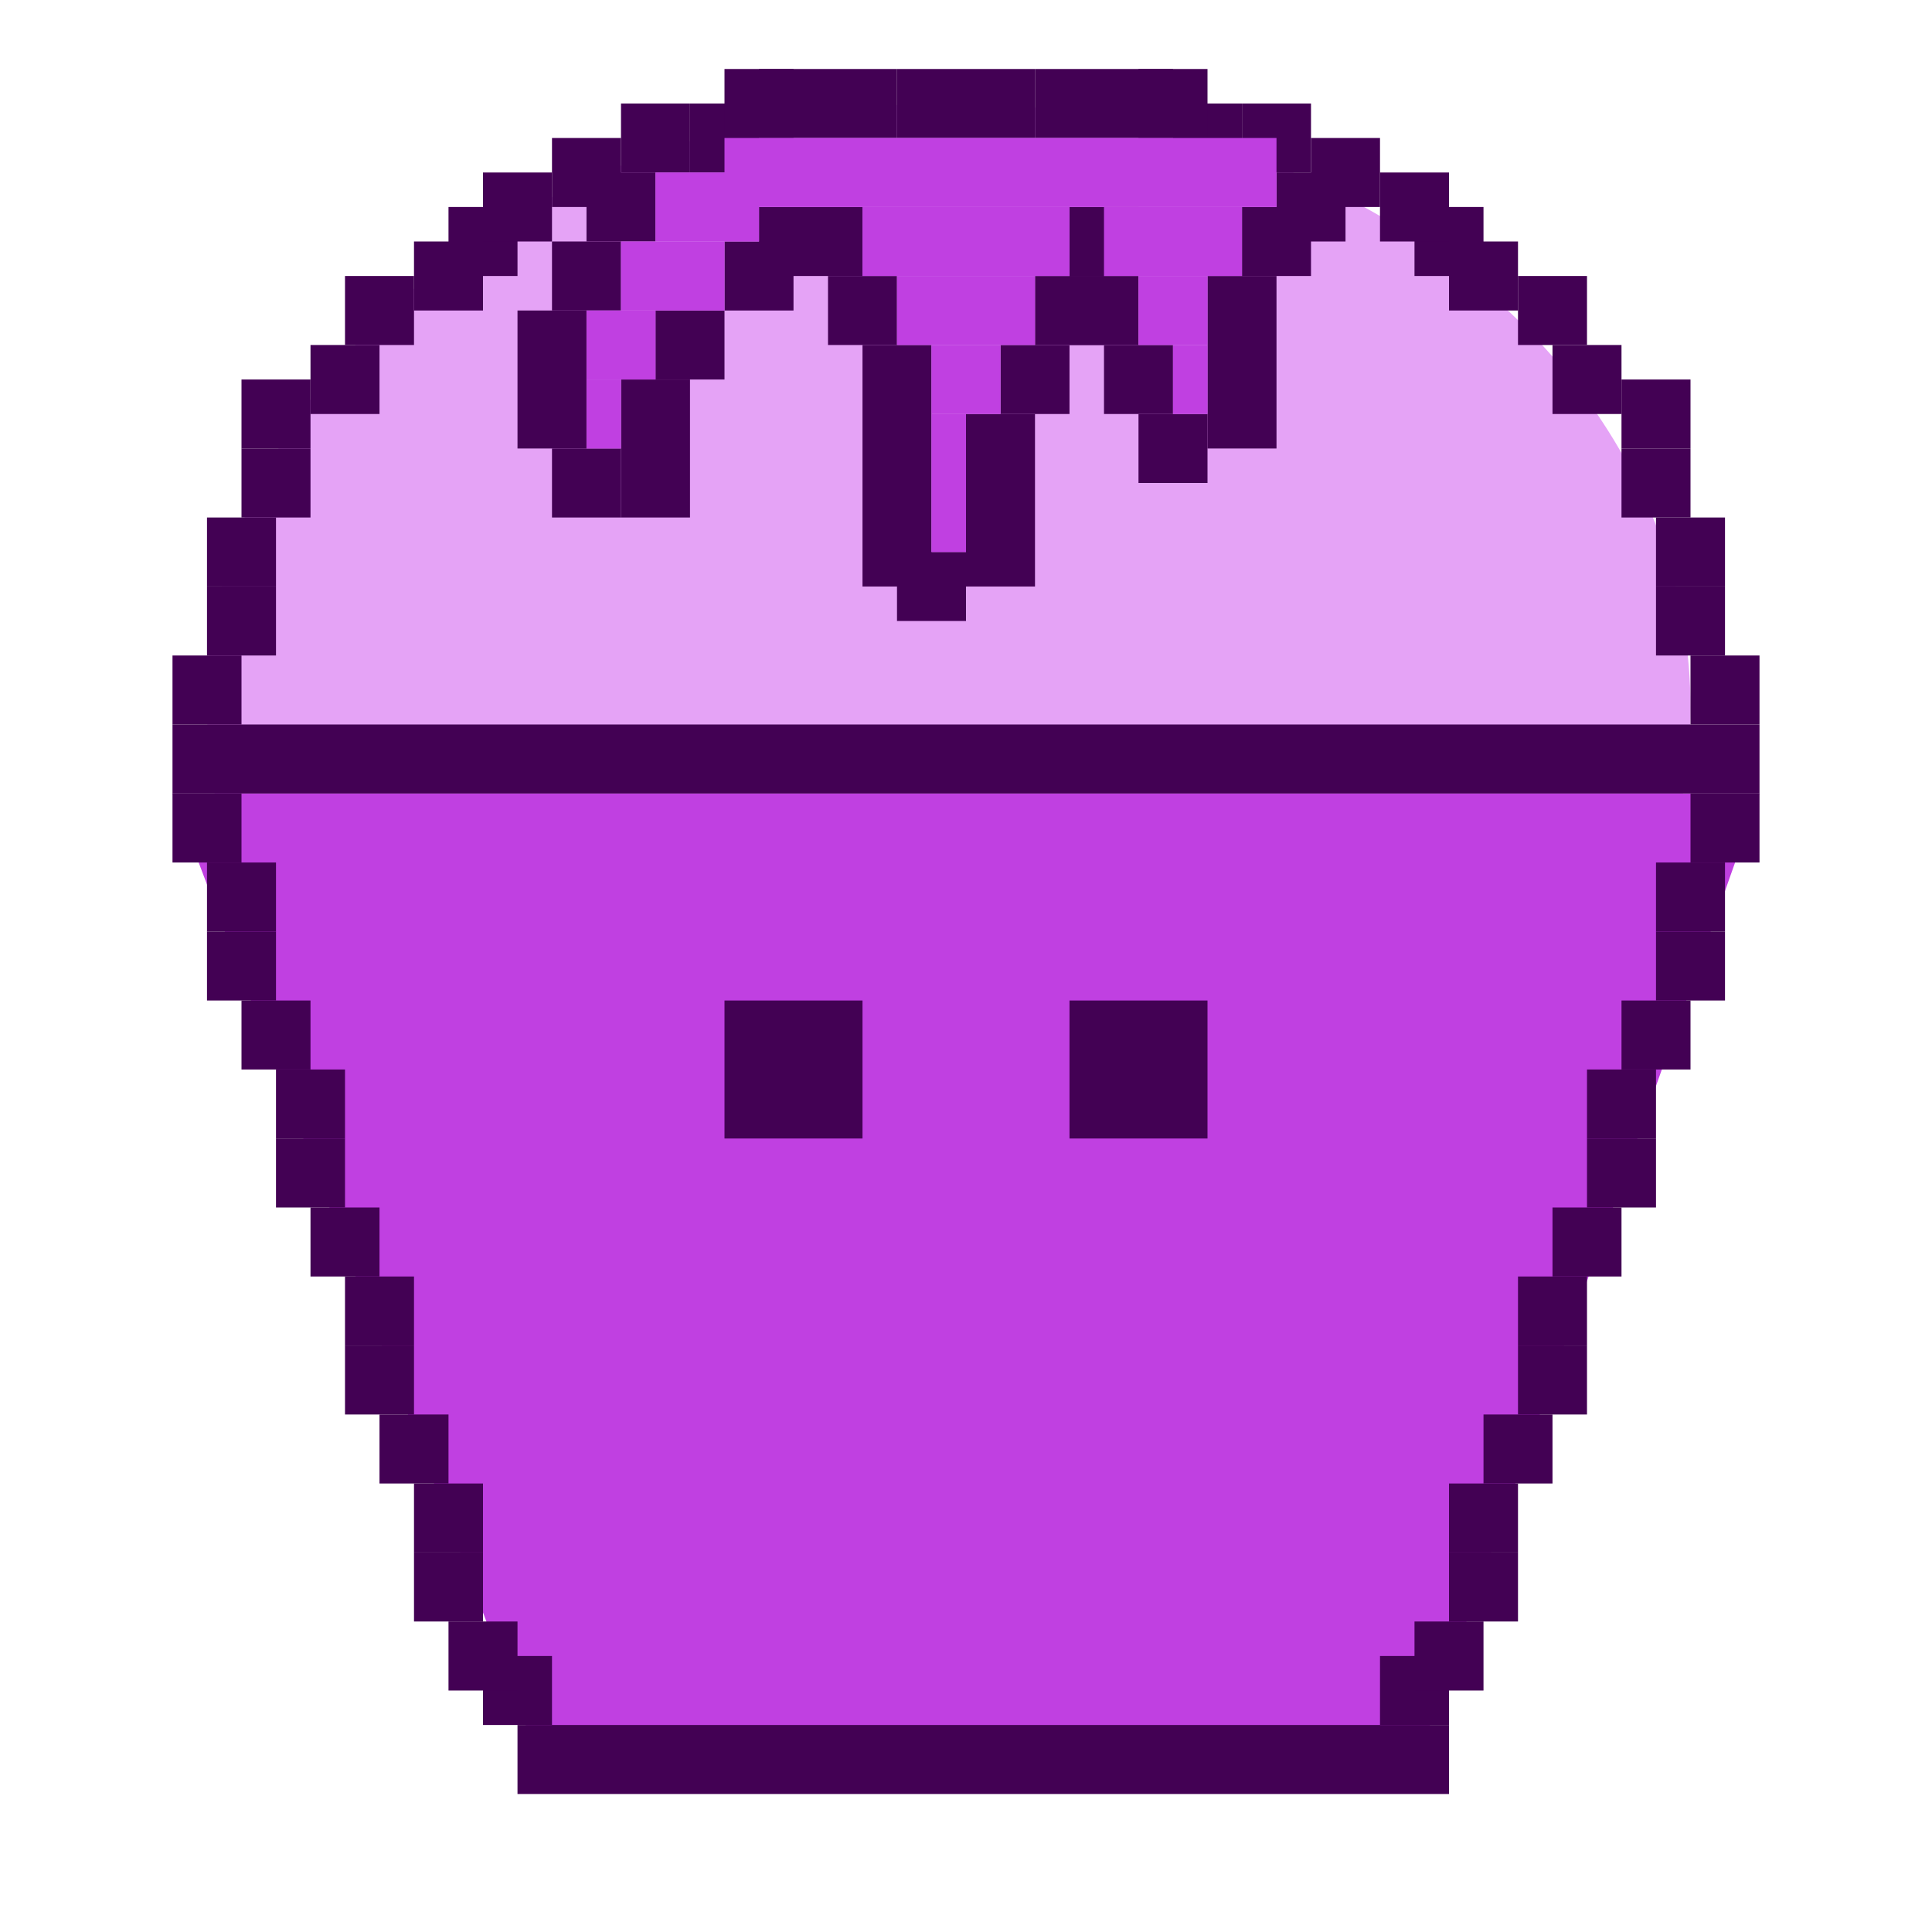 <svg width="56" height="56" viewBox="0 0 56 56" fill="none" xmlns="http://www.w3.org/2000/svg">
<ellipse cx="27.5" cy="20.5" rx="21.5" ry="17.5" fill="#E5A3F6"/>
<path d="M5 23H51L41.092 51H15.615L5 23Z" fill="#C040E1"/>
<rect x="5" y="21" width="46" height="2" fill="#430154"/>
<rect x="49" y="23" width="2" height="2" fill="#430154"/>
<rect x="48" y="25" width="2" height="2" fill="#430154"/>
<rect x="48" y="27" width="2" height="2" fill="#430154"/>
<rect x="40" y="48" width="2" height="2" fill="#430154"/>
<rect x="41" y="47" width="2" height="2" fill="#430154"/>
<rect x="42" y="45" width="2" height="2" fill="#430154"/>
<rect x="42" y="43" width="2" height="2" fill="#430154"/>
<rect x="43" y="41" width="2" height="2" fill="#430154"/>
<rect x="44" y="39" width="2" height="2" fill="#430154"/>
<rect x="44" y="37" width="2" height="2" fill="#430154"/>
<rect x="45" y="35" width="2" height="2" fill="#430154"/>
<rect x="46" y="33" width="2" height="2" fill="#430154"/>
<rect x="46" y="31" width="2" height="2" fill="#430154"/>
<rect x="47" y="29" width="2" height="2" fill="#430154"/>
<rect width="2" height="2" transform="matrix(-1 0 0 1 7 23)" fill="#430154"/>
<rect width="2" height="2" transform="matrix(-1 0 0 1 8 25)" fill="#430154"/>
<rect width="2" height="2" transform="matrix(-1 0 0 1 8 27)" fill="#430154"/>
<rect width="2" height="2" transform="matrix(-1 0 0 1 16 48)" fill="#430154"/>
<rect width="2" height="2" transform="matrix(-1 0 0 1 15 47)" fill="#430154"/>
<rect width="2" height="2" transform="matrix(-1 0 0 1 14 45)" fill="#430154"/>
<rect width="2" height="2" transform="matrix(-1 0 0 1 14 43)" fill="#430154"/>
<rect width="2" height="2" transform="matrix(-1 0 0 1 13 41)" fill="#430154"/>
<rect width="2" height="2" transform="matrix(-1 0 0 1 12 39)" fill="#430154"/>
<rect width="2" height="2" transform="matrix(-1 0 0 1 12 37)" fill="#430154"/>
<rect width="2" height="2" transform="matrix(-1 0 0 1 11 35)" fill="#430154"/>
<rect width="2" height="2" transform="matrix(-1 0 0 1 10 33)" fill="#430154"/>
<rect width="2" height="2" transform="matrix(-1 0 0 1 10 31)" fill="#430154"/>
<rect width="2" height="2" transform="matrix(-1 0 0 1 9 29)" fill="#430154"/>
<rect width="2" height="2" transform="matrix(-1 0 0 1 28 2)" fill="#430154"/>
<rect width="2" height="2" transform="matrix(-1 0 0 1 7 19)" fill="#430154"/>
<rect width="2" height="2" transform="matrix(-1 0 0 1 8 17)" fill="#430154"/>
<rect width="2" height="2" transform="matrix(-1 0 0 1 8 15)" fill="#430154"/>
<rect width="2" height="2" transform="matrix(-1 0 0 1 9 13)" fill="#430154"/>
<rect width="2" height="2" transform="matrix(-1 0 0 1 9 11)" fill="#430154"/>
<rect width="2" height="2" transform="matrix(-1 0 0 1 11 10)" fill="#430154"/>
<rect width="2" height="2" transform="matrix(-1 0 0 1 12 8)" fill="#430154"/>
<rect width="2" height="4" transform="matrix(-1 0 0 1 20 11)" fill="#430154"/>
<rect width="2" height="2" transform="matrix(-1 0 0 1 21 9)" fill="#430154"/>
<rect width="2" height="2" transform="matrix(-1 0 0 1 18 13)" fill="#430154"/>
<rect width="2" height="4" transform="matrix(-1 0 0 1 17 9)" fill="#430154"/>
<rect width="2" height="2" transform="matrix(-1 0 0 1 28 16)" fill="#430154"/>
<rect width="2" height="5" transform="matrix(-1 0 0 1 30 12)" fill="#430154"/>
<rect width="2" height="2" transform="matrix(-1 0 0 1 26 8)" fill="#430154"/>
<rect width="2" height="2" transform="matrix(-1 0 0 1 31 10)" fill="#430154"/>
<rect width="2" height="2" transform="matrix(-1 0 0 1 39 5)" fill="#430154"/>
<rect width="2" height="2" transform="matrix(-1 0 0 1 38 6)" fill="#430154"/>
<rect width="2" height="5" transform="matrix(-1 0 0 1 37 8)" fill="#430154"/>
<rect width="2" height="2" transform="matrix(-1 0 0 1 32 8)" fill="#430154"/>
<rect width="2" height="2" transform="matrix(-1 0 0 1 35 12)" fill="#430154"/>
<rect width="2" height="2" transform="matrix(-1 0 0 1 34 10)" fill="#430154"/>
<rect width="2" height="2" transform="matrix(-1 0 0 1 33 8)" fill="#430154"/>
<rect width="2" height="2" transform="matrix(-1 0 0 1 33 6)" fill="#430154"/>
<rect x="25" y="10" width="2" height="7" fill="#430154"/>
<rect width="2" height="2" transform="matrix(-1 0 0 1 23 7)" fill="#430154"/>
<rect width="2" height="2" transform="matrix(-1 0 0 1 18 7)" fill="#430154"/>
<rect width="2" height="2" transform="matrix(-1 0 0 1 19 5)" fill="#430154"/>
<rect width="3" height="2" transform="matrix(-1 0 0 1 25 6)" fill="#430154"/>
<rect width="2" height="2" transform="matrix(-1 0 0 1 14 7)" fill="#430154"/>
<rect width="2" height="2" transform="matrix(-1 0 0 1 15 6)" fill="#430154"/>
<rect width="2" height="2" transform="matrix(-1 0 0 1 16 5)" fill="#430154"/>
<rect width="2" height="2" transform="matrix(-1 0 0 1 18 4)" fill="#430154"/>
<rect width="2" height="2" transform="matrix(-1 0 0 1 20 3)" fill="#430154"/>
<rect width="2" height="2" transform="matrix(-1 0 0 1 22 3)" fill="#430154"/>
<rect width="2" height="2" transform="matrix(-1 0 0 1 23 2)" fill="#430154"/>
<rect width="4" height="2" transform="matrix(-1 0 0 1 26 2)" fill="#430154"/>
<rect x="28" y="2" width="2" height="2" fill="#430154"/>
<rect x="49" y="19" width="2" height="2" fill="#430154"/>
<rect x="48" y="17" width="2" height="2" fill="#430154"/>
<rect x="48" y="15" width="2" height="2" fill="#430154"/>
<rect x="47" y="13" width="2" height="2" fill="#430154"/>
<rect x="47" y="11" width="2" height="2" fill="#430154"/>
<rect x="45" y="10" width="2" height="2" fill="#430154"/>
<rect x="44" y="8" width="2" height="2" fill="#430154"/>
<rect x="42" y="7" width="2" height="2" fill="#430154"/>
<rect x="41" y="6" width="2" height="2" fill="#430154"/>
<rect x="32" y="6" width="4" height="2" fill="#C040E1"/>
<rect x="33" y="8" width="2" height="2" fill="#C040E1"/>
<rect x="27" y="14" width="1" height="2" fill="#C040E1"/>
<rect x="27" y="10" width="2" height="2" fill="#C040E1"/>
<rect x="26" y="8" width="4" height="2" fill="#C040E1"/>
<rect x="25" y="6" width="6" height="2" fill="#C040E1"/>
<rect x="27" y="12" width="1" height="2" fill="#C040E1"/>
<rect x="19" y="5" width="3" height="2" fill="#C040E1"/>
<rect x="17" y="11" width="1" height="2" fill="#C040E1"/>
<rect x="17" y="9" width="2" height="2" fill="#C040E1"/>
<rect x="18" y="7" width="3" height="2" fill="#C040E1"/>
<rect x="34" y="10" width="1" height="2" fill="#C040E1"/>
<rect x="40" y="5" width="2" height="2" fill="#430154"/>
<rect x="38" y="4" width="2" height="2" fill="#430154"/>
<rect x="36" y="3" width="2" height="2" fill="#430154"/>
<rect x="34" y="3" width="2" height="2" fill="#430154"/>
<rect x="33" y="2" width="2" height="2" fill="#430154"/>
<rect x="30" y="2" width="4" height="2" fill="#430154"/>
<rect x="21" y="4" width="16" height="2" fill="#C040E1"/>
<rect x="15" y="50" width="27" height="2" fill="#430154"/>
<rect x="21" y="29" width="4" height="4" fill="#430154"/>
<rect x="31" y="29" width="4" height="4" fill="#430154"/>
</svg>
